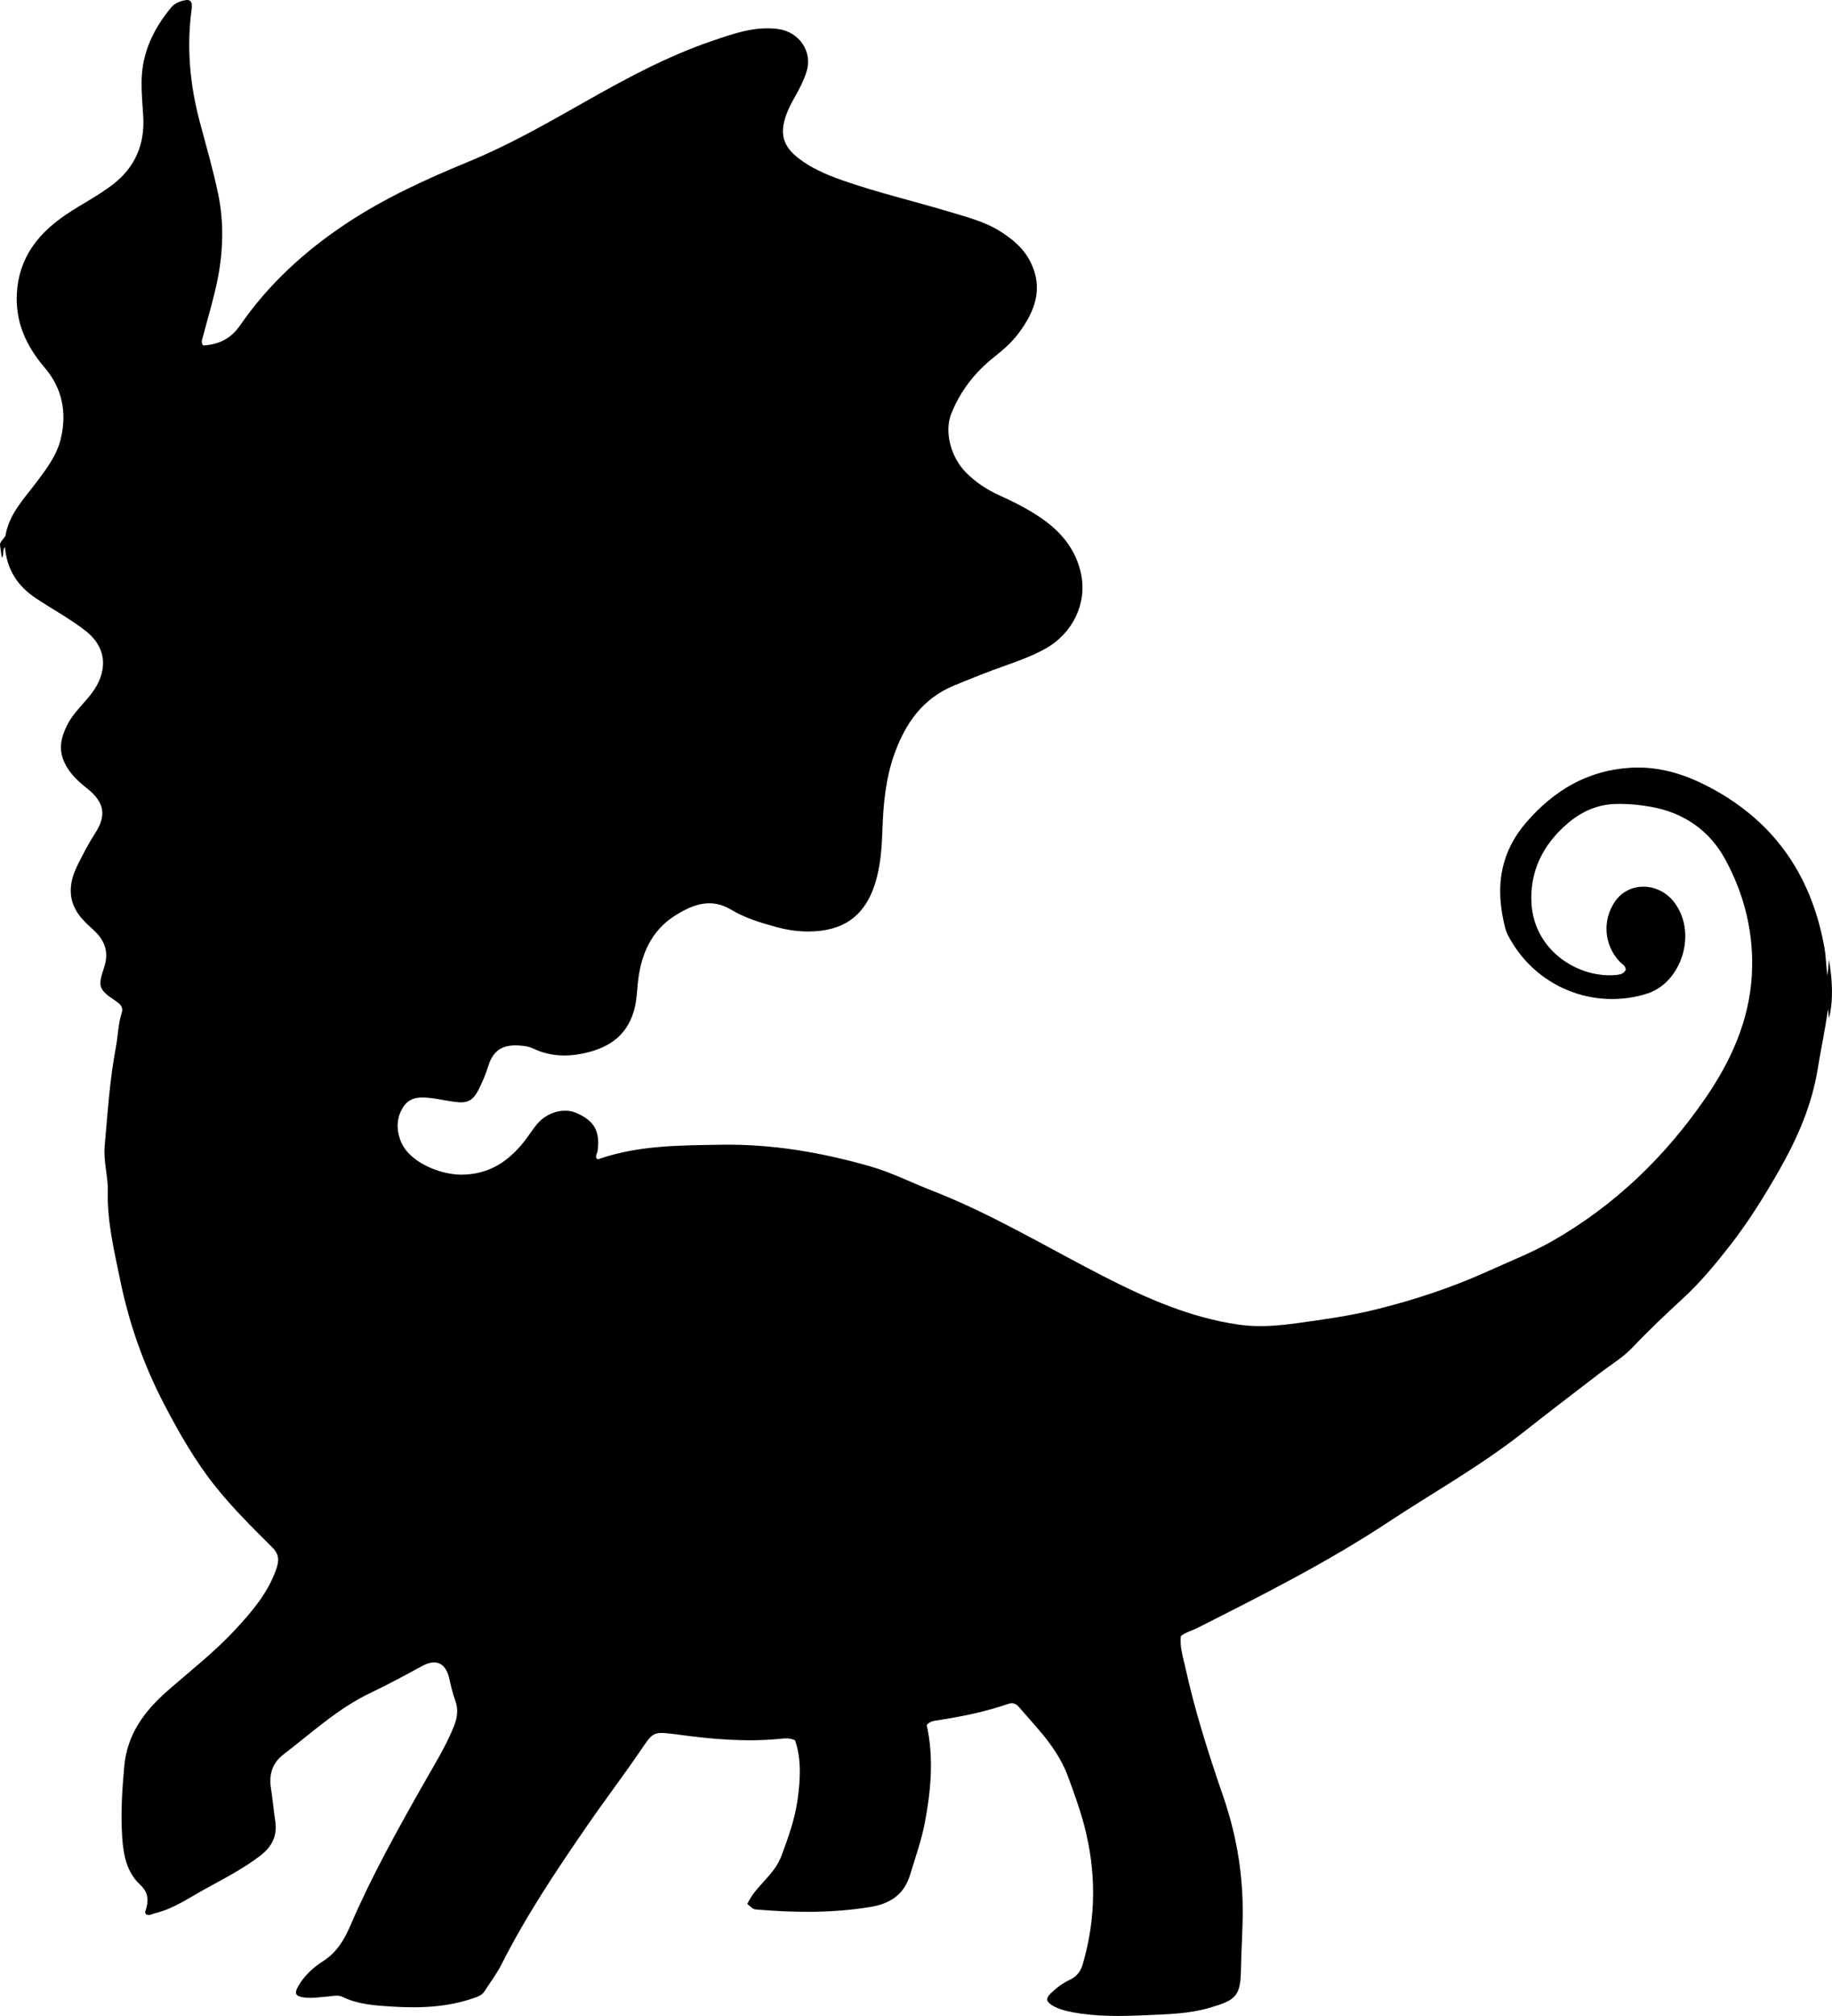 <?xml version="1.0" encoding="utf-8"?>
<!-- Generator: Adobe Illustrator 24.0.2, SVG Export Plug-In . SVG Version: 6.00 Build 0)  -->
<svg version="1.1" id="Layer_1" xmlns="http://www.w3.org/2000/svg" xmlns:xlink="http://www.w3.org/1999/xlink" x="0px" y="0px"
	 width="783.15" height="861.48" viewBox="0 0 783.15 861.48" style="enable-background:new 0 0 783.15 861.48;" xml:space="preserve">
<g>
	<path d="M319.46,813.57c3.52-7.67,11.46-12.19,14.55-20.44c2.99-7.98,5.85-15.94,6.98-24.36c1.12-8.4,1.68-16.88-1.1-25.08
		c-2.4-1.25-4.8-0.82-7.05-0.61c-14.54,1.37-28.95,0.03-43.33-1.91c-0.33-0.04-0.66-0.11-0.99-0.14c-9.5-1.11-9.27-0.96-14.73,7.05
		c-7.32,10.72-15.2,21.07-22.57,31.76c-13.22,19.19-26.2,38.53-36.74,59.39c-2.09,4.13-4.92,7.9-7.45,11.8
		c-0.95,1.46-2.48,2.07-4.1,2.64c-11.55,4.09-23.48,4.54-35.51,3.76c-7.14-0.46-14.32-0.89-20.95-4.11
		c-2.04-0.99-4.28-0.34-6.42-0.18c-3.32,0.24-6.62,0.86-9.97,0.42c-3.76-0.49-4.41-1.66-2.56-4.87c2.55-4.43,6.26-7.92,10.47-10.57
		c5.98-3.77,9.18-9.22,11.88-15.49c9.02-20.97,20.14-40.88,31.39-60.72c4.51-7.95,9.39-15.71,12.78-24.26
		c1.48-3.72,2.01-7.24,0.53-11.13c-1.17-3.1-1.84-6.39-2.61-9.63c-1.5-6.3-5.67-8.12-11.27-5.09c-7.32,3.96-14.64,7.95-22.15,11.52
		c-14.04,6.66-25.32,17.16-37.45,26.46c-4.61,3.53-6.17,8.45-5.27,14.23c0.74,4.77,1.18,9.59,1.87,14.37
		c0.9,6.28-1.54,10.86-6.5,14.65c-7.33,5.59-15.49,9.76-23.49,14.16c-6.96,3.83-13.58,8.51-21.5,10.38
		c-1.24,0.29-2.43,1.25-3.79,0.4c-0.14-0.32-0.44-0.67-0.37-0.9c1.42-4.35,1.88-7.98-2.24-11.82c-5.56-5.18-7.05-12.49-7.55-20
		c-0.68-10.18-0.06-20.25,0.86-30.4c1.23-13.63,8.41-23.41,18.22-32.07c9.73-8.59,20.06-16.55,28.94-26.09
		c7.17-7.7,14.01-15.59,17.68-25.75c1.36-3.78,1.62-6.58-1.63-9.81c-8.49-8.45-17.04-16.87-24.52-26.3
		c-8.53-10.76-15.26-22.58-21.59-34.71c-8.77-16.81-15.02-34.52-18.81-53.02c-2.56-12.5-5.62-24.98-5.31-37.95
		c0.16-6.47-1.93-12.84-1.34-19.4c1.26-14.09,2.13-28.23,4.77-42.15c0.93-4.91,0.97-9.96,2.51-14.77c0.84-2.63-0.88-3.96-2.76-5.23
		c-6.85-4.61-7.62-5.89-4.84-13.96c2.37-6.9,0.33-11.89-4.66-16.45c-2.08-1.9-4.2-3.78-5.9-6.08c-5.24-7.1-4.23-14.41-0.61-21.64
		c2.3-4.58,4.64-9.15,7.46-13.49c4.97-7.66,3.79-13.28-3.41-19.01c-3.92-3.12-7.51-6.37-9.75-11.11c-2.71-5.75-1.4-10.92,1.17-16.06
		c2.63-5.27,7.2-9.12,10.66-13.79c6.21-8.41,7.22-18.78-3.14-26.71c-6.63-5.08-13.97-9.04-20.88-13.65
		C7.38,250.35,3,243.35,2.11,233.85c-1.29,1.31-0.16,3.09-1.33,4.5c-0.26-1.76-0.5-3.36-0.72-4.95c-0.17-1.28-0.14-1.27,2.13-4.19
		c0.19-0.24,0.2-0.63,0.26-0.96c1.77-9.11,8.14-15.46,13.39-22.5c4.17-5.6,8.42-11.17,10.12-18.18c2.74-11.3,0.64-21.67-6.83-30.43
		c-7.91-9.27-12.61-19.4-11.92-31.78c0.84-15.17,9.03-25.61,21.12-33.73c6.64-4.45,13.82-8.06,20.14-12.98
		c9.38-7.31,13.45-17.1,12.76-28.84c-0.3-4.99-0.77-9.96-0.71-14.97c0.14-12.24,5.06-22.55,12.75-31.75c1.1-1.31,2.57-2.09,4.19-2.6
		c3.78-1.18,4.96-0.27,4.44,3.6c-2.19,16.23-0.7,32.18,3.49,47.95c2.73,10.27,5.72,20.5,7.88,30.9c2.53,12.18,2.14,24.56-0.31,36.73
		c-1.64,8.13-4.11,16.1-6.2,24.14c-0.33,1.25-0.96,2.53,0.08,3.84c6.64-0.49,11.68-2.65,15.91-8.77
		c12.03-17.4,27.35-31.45,45.13-43.27c16.53-10.98,34.28-19.06,52.44-26.53c17.3-7.11,33.48-16.37,49.7-25.55
		c17.54-9.93,35.23-19.52,54.38-26.03c9.12-3.1,18.19-6.41,28.2-5.1c9.09,1.19,14.99,9.76,12.11,18.46
		c-1.25,3.79-3.07,7.36-5.06,10.84c-1.33,2.31-2.55,4.66-3.47,7.18c-2.98,8.2-1.57,13.59,5.34,18.87c5.34,4.08,11.43,6.75,17.74,9
		c15.38,5.48,31.3,9.13,46.91,13.85c7.32,2.21,14.82,4.09,21.36,8.23c5.23,3.31,9.98,7.18,12.89,12.92
		c5.8,11.45,1.99,21.31-4.95,30.61c-2.9,3.89-6.55,7.1-10.35,10.1c-8.27,6.53-14.56,14.51-18.48,24.37
		c-2.99,7.51-0.34,18.45,6.44,25.23c4.17,4.17,9.05,7.32,14.41,9.74c6.23,2.81,12.33,5.91,17.95,9.82
		c8.49,5.9,14.67,13.56,16.75,23.9c2.54,12.63-3.83,25.43-15.62,31.85c-5.28,2.87-10.9,4.99-16.56,6.97
		c-7.55,2.64-14.95,5.61-22.33,8.68c-13.21,5.49-20.51,15.95-25.18,28.73c-3.87,10.6-4.9,21.71-5.28,32.89
		c-0.23,6.67-0.66,13.32-2.26,19.81c-2.82,11.45-8.9,20.3-21.12,22.78c-7.19,1.46-14.58,0.91-21.77-1.04
		c-6.77-1.84-13.53-3.86-19.53-7.47c-8.48-5.1-16.08-2.29-23.34,2.13c-11.22,6.83-15.55,17.8-16.64,30.29
		c-0.32,3.65-0.53,7.21-1.57,10.8c-3.31,11.49-11.86,16.33-22.65,18.4c-7.02,1.35-13.9,0.82-20.47-2.31
		c-1.98-0.94-4.14-1.16-6.33-1.28c-6.81-0.36-10.73,2.16-12.77,8.69c-1.1,3.51-2.49,6.87-4.14,10.11c-2.45,4.8-4.75,6-10.07,5.32
		c-3.3-0.42-6.56-1.17-9.86-1.59c-4.57-0.58-9.31-0.8-12.21,3.59c-3.03,4.58-3.19,9.69-1.15,14.82c3.6,9.07,16.9,14.23,25.74,14.26
		c11.96,0.03,20.5-5.71,27.43-14.73c1.72-2.25,3.23-4.66,5.04-6.84c4.17-5.04,11.39-7.1,16.62-4.88c7.8,3.3,10.35,7.71,9.34,16.03
		c-0.14,1.14-0.96,2.15-0.6,3.35c0.27,0.18,0.59,0.55,0.76,0.5c17.13-6.03,34.94-5.93,52.77-6.22c21.68-0.35,42.71,3.29,63.46,9.21
		c9.17,2.62,17.65,6.95,26.48,10.38c25.53,9.93,48.92,24.11,73.19,36.55c18.36,9.41,37.23,17.76,57.97,20.74
		c8.51,1.23,17.02,0.46,25.39-0.69c11.04-1.52,22.11-3.07,32.95-5.73c16.67-4.09,32.89-9.47,48.57-16.58
		c9.09-4.12,18.41-7.75,27.11-12.7c26.67-15.21,48.29-36.07,65.53-61.15c10.78-15.68,18.71-33,19.8-52.66
		c0.98-17.66-3.18-34.32-11.49-49.5c-6.6-12.07-17.56-19.78-31.63-22.26c-5.12-0.9-10.23-1.38-15.4-1.21
		c-7.85,0.26-14.62,3.45-20.39,8.43c-10.39,8.97-16.16,20.38-15.28,34.28c1.28,20.29,20.54,32.11,36.63,30.31
		c1.55-0.17,2.93-0.64,3.66-2.2c-0.09-1.75-1.61-2.41-2.61-3.46c-6.71-7.09-7.52-17.74-1.95-25.76c5.89-8.5,18.53-8.33,25.22,0.33
		c10.11,13.1,3.21,34.37-11.47,39.07c-22.54,7.23-48.1-2.55-59.65-25.12c-0.89-1.75-1.31-3.77-1.74-5.72
		c-3.46-15.65-1.17-29.82,9.73-42.38c11.81-13.61,26.05-22.07,44.21-23.25c11.07-0.72,21.38,2.03,31.3,6.9
		c29.38,14.44,46.21,38.12,51.9,70.03c0.69,3.87,0.63,7.87,1.31,11.82c0.2-2.07,0.39-4.14,0.64-6.72c1.42,8.81,1.94,17.08,0,25.03
		c-0.13-1.06-0.3-2.48-0.48-3.89c-1.12,8.59-3,17.01-4.36,25.51c-2.48,15.43-8.65,29.57-16.36,43.1
		c-6.52,11.44-13.44,22.57-21.6,32.96c-6.08,7.75-12.34,15.27-19.59,21.95c-7.34,6.78-14.63,13.62-21.5,20.89
		c-4.15,4.39-9.36,7.47-14.1,11.11c-10.97,8.4-21.97,16.8-32.81,25.35c-18.25,14.39-38.48,25.64-57.76,38.38
		c-26.04,17.2-53.85,31.18-81.64,45.23c-2.22,1.12-4.72,1.67-6.86,3.35c-0.59,4.64,0.95,9.13,1.94,13.63
		c4.1,18.72,9.97,36.94,16.19,55.04c5.4,15.71,8.23,31.67,8.29,48.38c0.03,8.5-0.62,16.93-0.75,25.4
		c-0.18,11.49-2.13,13.12-13.34,16.4c-8.93,2.62-18.07,2.77-27.2,3.18c-10.64,0.47-21.31,0.71-31.86-1.35
		c-2.78-0.54-5.53-1.26-8.01-2.69c-2.91-1.68-3.2-3.11-0.83-5.37c2.41-2.3,5.08-4.33,8.13-5.75c2.91-1.36,4.57-3.52,5.49-6.66
		c5.78-19.85,5.83-39.68,0.51-59.66c-1.89-7.08-4.41-13.94-6.93-20.76c-2.72-7.36-7.3-13.81-12.43-19.78
		c-2.71-3.16-5.5-6.26-8.22-9.41c-1.28-1.48-2.56-2.37-4.75-1.61c-9.79,3.37-19.89,5.44-30.11,7.01c-1.59,0.24-3.36,0.33-4.8,2.04
		c3.08,13.65,1.87,27.5-0.7,41.3c-1.43,7.7-4.09,15.06-6.34,22.54c-2.63,8.73-8.6,12.49-16.93,13.88
		c-16.06,2.67-32.18,2.49-48.33,1.15C322.05,815.89,322.05,815.82,319.46,813.57z"/>
</g>
</svg>
